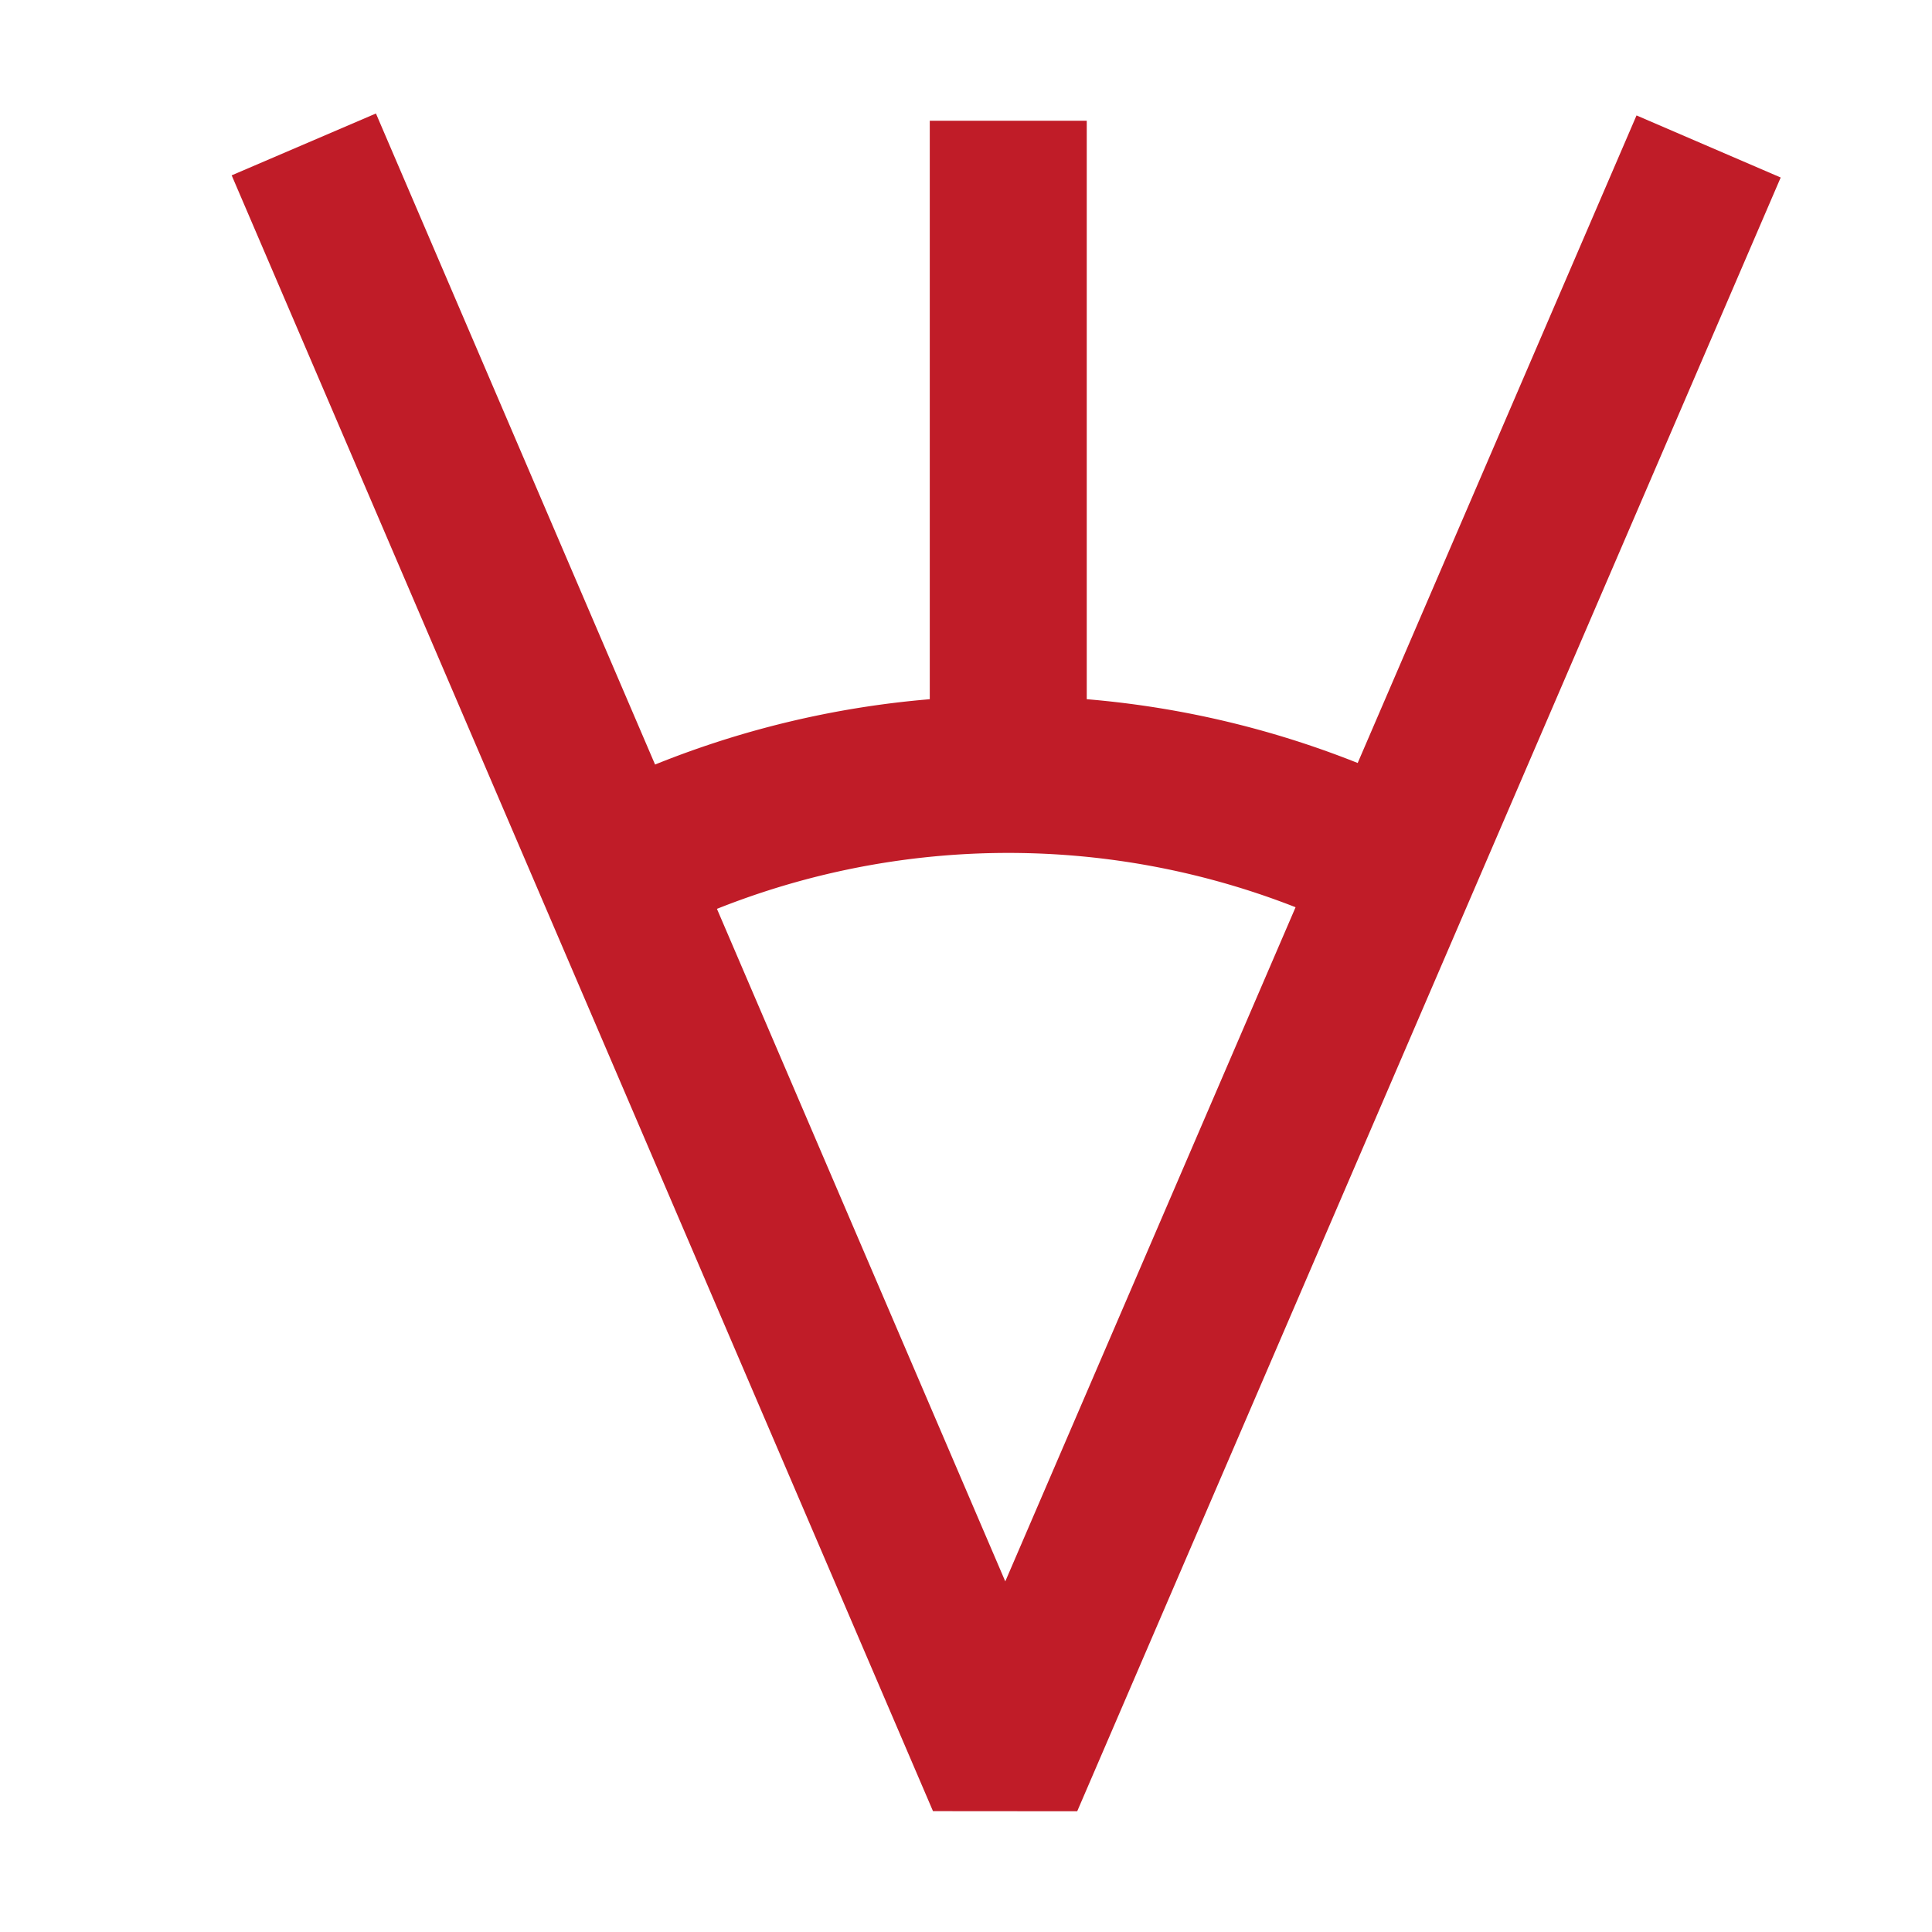 <?xml version="1.0" encoding="UTF-8" standalone="no"?>
<!-- Created with Inkscape (http://www.inkscape.org/) -->

<svg
   width="16"
   height="16"
   viewBox="0 0 16 16"
   version="1.1"
   id="svg5"
   inkscape:version="1.4 (86a8ad7, 2024-10-11)"
   sodipodi:docname="16EA0.svg"
   inkscape:export-filename="..\0000.png"
   inkscape:export-xdpi="96"
   inkscape:export-ydpi="96"
   xml:space="preserve"
   xmlns:inkscape="http://www.inkscape.org/namespaces/inkscape"
   xmlns:sodipodi="http://sodipodi.sourceforge.net/DTD/sodipodi-0.dtd"
   xmlns="http://www.w3.org/2000/svg"
   xmlns:svg="http://www.w3.org/2000/svg"><sodipodi:namedview
     id="namedview7"
     pagecolor="#ffffff"
     bordercolor="#666666"
     borderopacity="1.0"
     inkscape:pageshadow="2"
     inkscape:pageopacity="0"
     inkscape:pagecheckerboard="0"
     inkscape:document-units="px"
     showgrid="true"
     width="16mm"
     units="px"
     inkscape:zoom="48.533236"
     inkscape:cx="9.14837"
     inkscape:cy="7.778175"
     inkscape:window-width="1680"
     inkscape:window-height="998"
     inkscape:window-x="-8"
     inkscape:window-y="-8"
     inkscape:window-maximized="1"
     inkscape:current-layer="layer1"
     showguides="true"
     inkscape:guide-bbox="true"
     inkscape:snap-bbox="true"
     inkscape:bbox-paths="true"
     inkscape:bbox-nodes="true"
     inkscape:snap-global="true"
     inkscape:showpageshadow="2"
     inkscape:deskcolor="#ffffff"><inkscape:grid
       type="xygrid"
       id="grid828"
       originx="0"
       originy="0"
       spacingy="1"
       spacingx="1"
       units="px" /></sodipodi:namedview><defs
     id="defs2" /><g
     inkscape:label="Layer 1"
     inkscape:groupmode="layer"
     id="layer1"><path
       style="fill:none;stroke:#c01c28;stroke-width:1.3;stroke-linecap:round;stroke-linejoin:bevel;stroke-dasharray:none"
       id="path3"
       sodipodi:type="arc"
       sodipodi:cx="8.3499994"
       sodipodi:cy="13.579358"
       sodipodi:rx="7.1657543"
       sodipodi:ry="7.1657543"
       sodipodi:start="4.2844696"
       sodipodi:end="5.1751931"
       sodipodi:open="true"
       sodipodi:arc-type="arc"
       d="M 5.376,7.06 A 7.166,7.166 0 0 1 11.549,7.167" /><path
       style="fill:none;stroke:#c01c28;stroke-width:1.3;stroke-linecap:butt;stroke-linejoin:bevel;stroke-dasharray:none;stroke-opacity:1"
       d="M 2.516,1.196 8.324,14.743 14.15,1.213"
       id="path2" /><path
       style="fill:none;stroke:#c01c28;stroke-width:1.3;stroke-linecap:butt;stroke-linejoin:miter;stroke-dasharray:none;stroke-opacity:1"
       d="M 8.35,6.414 V 1"
       id="path4"
       sodipodi:nodetypes="cc" /></g></svg>
